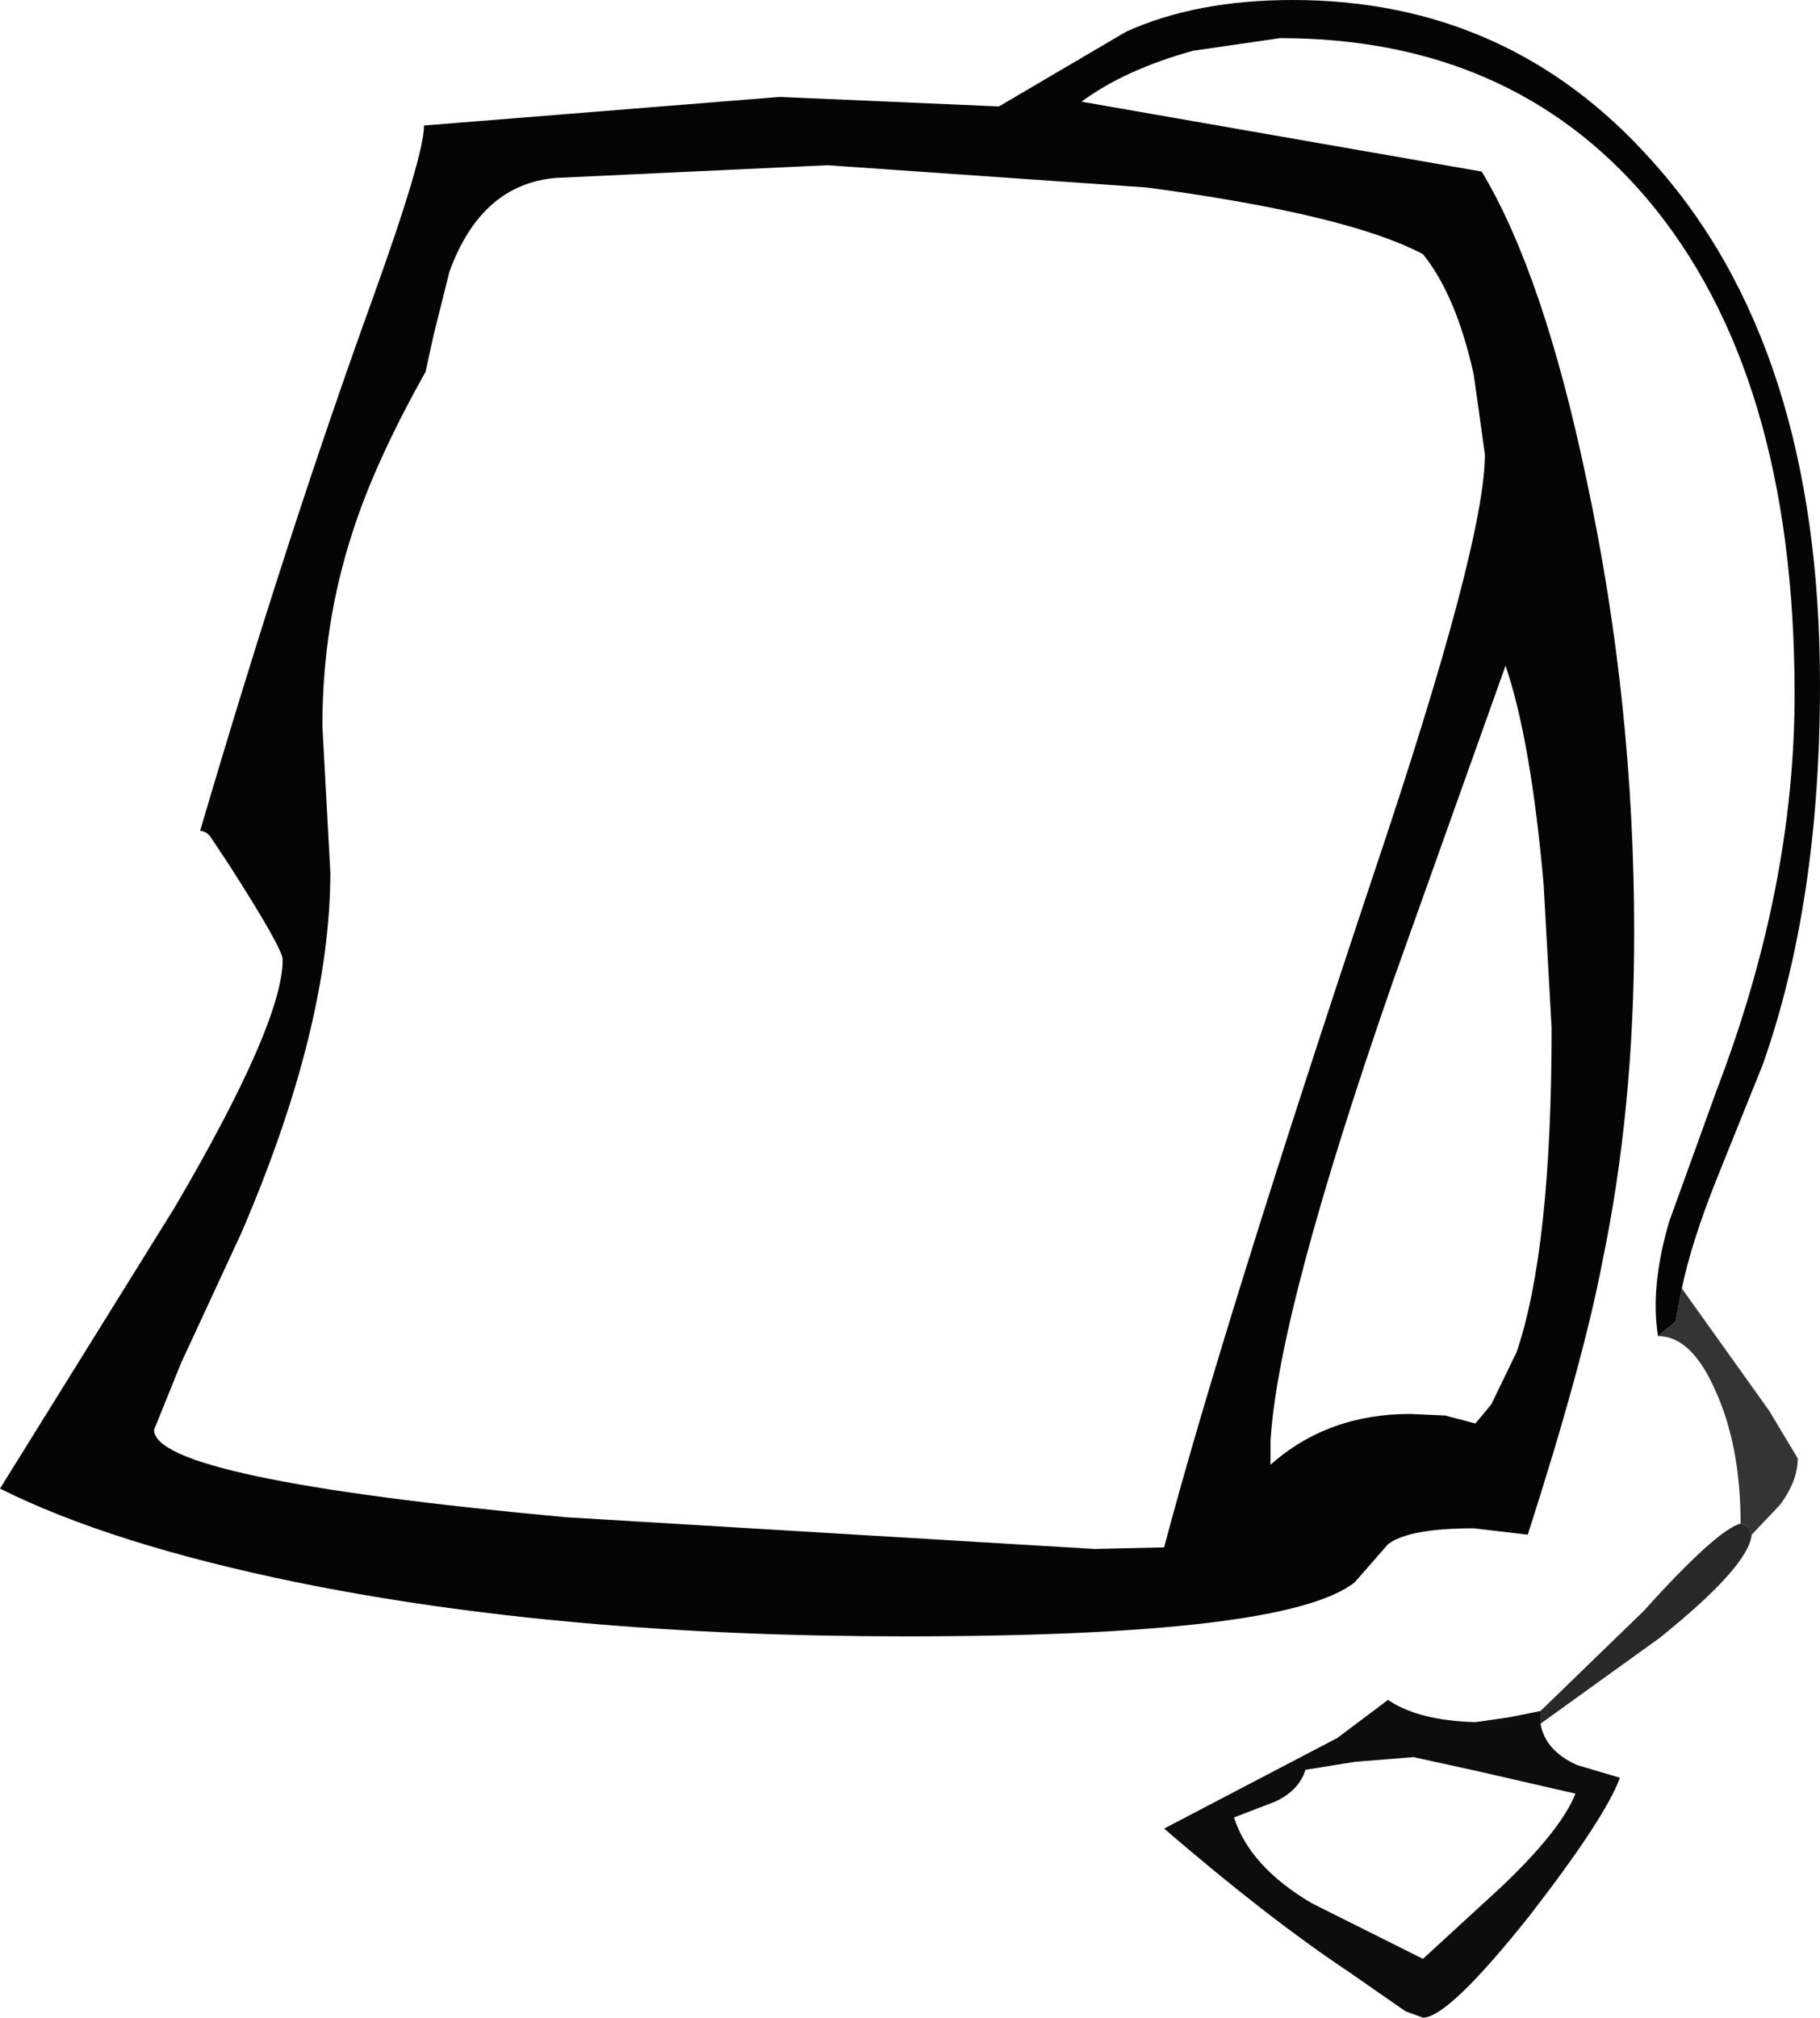 <?xml version="1.0" encoding="UTF-8" standalone="no"?>
<svg xmlns:ffdec="https://www.free-decompiler.com/flash" xmlns:xlink="http://www.w3.org/1999/xlink" ffdec:objectType="shape" height="63.5px" width="57.3px" xmlns="http://www.w3.org/2000/svg">
  <g transform="matrix(1.0, 0.0, 0.0, 1.0, 30.3, 24.1)">
    <path d="M21.9 17.95 Q21.65 16.4 22.25 14.35 L23.75 10.2 Q26.2 3.8 26.2 -2.25 26.2 -12.35 21.55 -17.85 17.25 -22.9 10.0 -22.9 L7.25 -22.5 Q5.1 -21.9 3.75 -20.9 L16.35 -18.7 Q18.3 -15.45 19.65 -9.0 21.15 -2.0 21.15 5.25 21.15 10.8 20.15 15.6 19.55 18.75 17.8 24.2 L16.1 24.0 Q14.05 24.0 13.4 24.5 L12.35 25.7 Q10.2 27.4 -1.8 27.4 -12.6 27.4 -20.95 25.7 -26.8 24.5 -30.3 22.75 L-24.8 13.9 Q-21.4 8.1 -21.4 6.1 -21.4 5.75 -23.1 3.1 L-23.7 2.2 Q-23.85 2.05 -24.0 2.05 -21.25 -7.3 -18.55 -14.75 -16.95 -19.2 -16.95 -20.15 L-5.75 -21.05 1.15 -20.75 5.15 -23.1 Q7.35 -24.1 10.4 -24.1 17.2 -24.1 21.7 -19.05 27.0 -13.2 27.0 -2.55 27.0 4.3 25.2 9.4 L23.75 13.0 Q22.95 15.0 22.65 16.45 L22.45 17.5 21.9 17.95 M16.1 -12.3 Q15.55 -14.8 14.5 -16.1 12.15 -17.35 5.8 -18.2 L-4.25 -18.9 -12.8 -18.5 Q-15.15 -18.3 -16.15 -15.55 L-16.65 -13.55 -16.9 -12.4 Q-18.5 -9.55 -19.2 -7.35 -20.15 -4.45 -20.15 -1.25 L-19.9 3.35 Q-19.9 8.2 -22.7 14.7 L-24.6 18.8 -25.45 20.9 Q-25.45 22.45 -12.5 23.65 L4.15 24.65 6.35 24.6 Q8.15 17.8 12.95 3.4 16.45 -7.0 16.45 -9.8 L16.1 -12.3 M18.3 3.75 Q17.9 -0.8 17.1 -3.15 L13.55 6.8 Q9.95 17.15 9.7 21.25 L9.7 22.0 Q11.5 20.4 14.1 20.4 L15.2 20.45 16.15 20.7 16.65 20.1 17.45 18.45 Q18.55 15.2 18.55 8.25 L18.3 3.75" fill="#010101" fill-opacity="0.98" fill-rule="evenodd" stroke="none"/>
    <path d="M22.65 16.45 L25.4 20.3 26.3 21.8 Q26.3 22.5 25.75 23.25 L24.85 24.2 24.75 23.95 24.5 23.85 Q24.5 21.4 23.7 19.65 22.95 17.95 21.9 17.95 L22.45 17.5 22.65 16.45" fill="#000000" fill-opacity="0.796" fill-rule="evenodd" stroke="none"/>
    <path d="M18.2 30.15 Q18.35 31.0 19.35 31.45 L20.7 31.85 Q20.25 33.1 17.85 36.2 15.3 39.4 14.5 39.4 L13.95 39.2 12.15 37.95 Q9.6 36.25 6.35 33.45 L11.8 30.6 13.4 29.4 Q14.35 30.05 16.15 30.1 L17.2 29.95 18.2 29.75 18.2 30.15 M12.35 31.35 L10.8 31.6 Q10.6 32.25 9.85 32.6 L8.55 33.1 Q9.05 34.65 11.0 35.8 L14.5 37.55 16.95 35.3 Q18.85 33.5 19.3 32.35 L16.25 31.65 14.2 31.2 12.35 31.35" fill="#000000" fill-opacity="0.949" fill-rule="evenodd" stroke="none"/>
    <path d="M24.85 24.2 Q24.75 25.2 21.95 27.45 L18.2 30.15 18.2 29.75 21.45 26.6 Q23.75 24.05 24.5 23.85 L24.75 23.95 24.85 24.2" fill="#000000" fill-opacity="0.839" fill-rule="evenodd" stroke="none"/>
  </g>
</svg>
